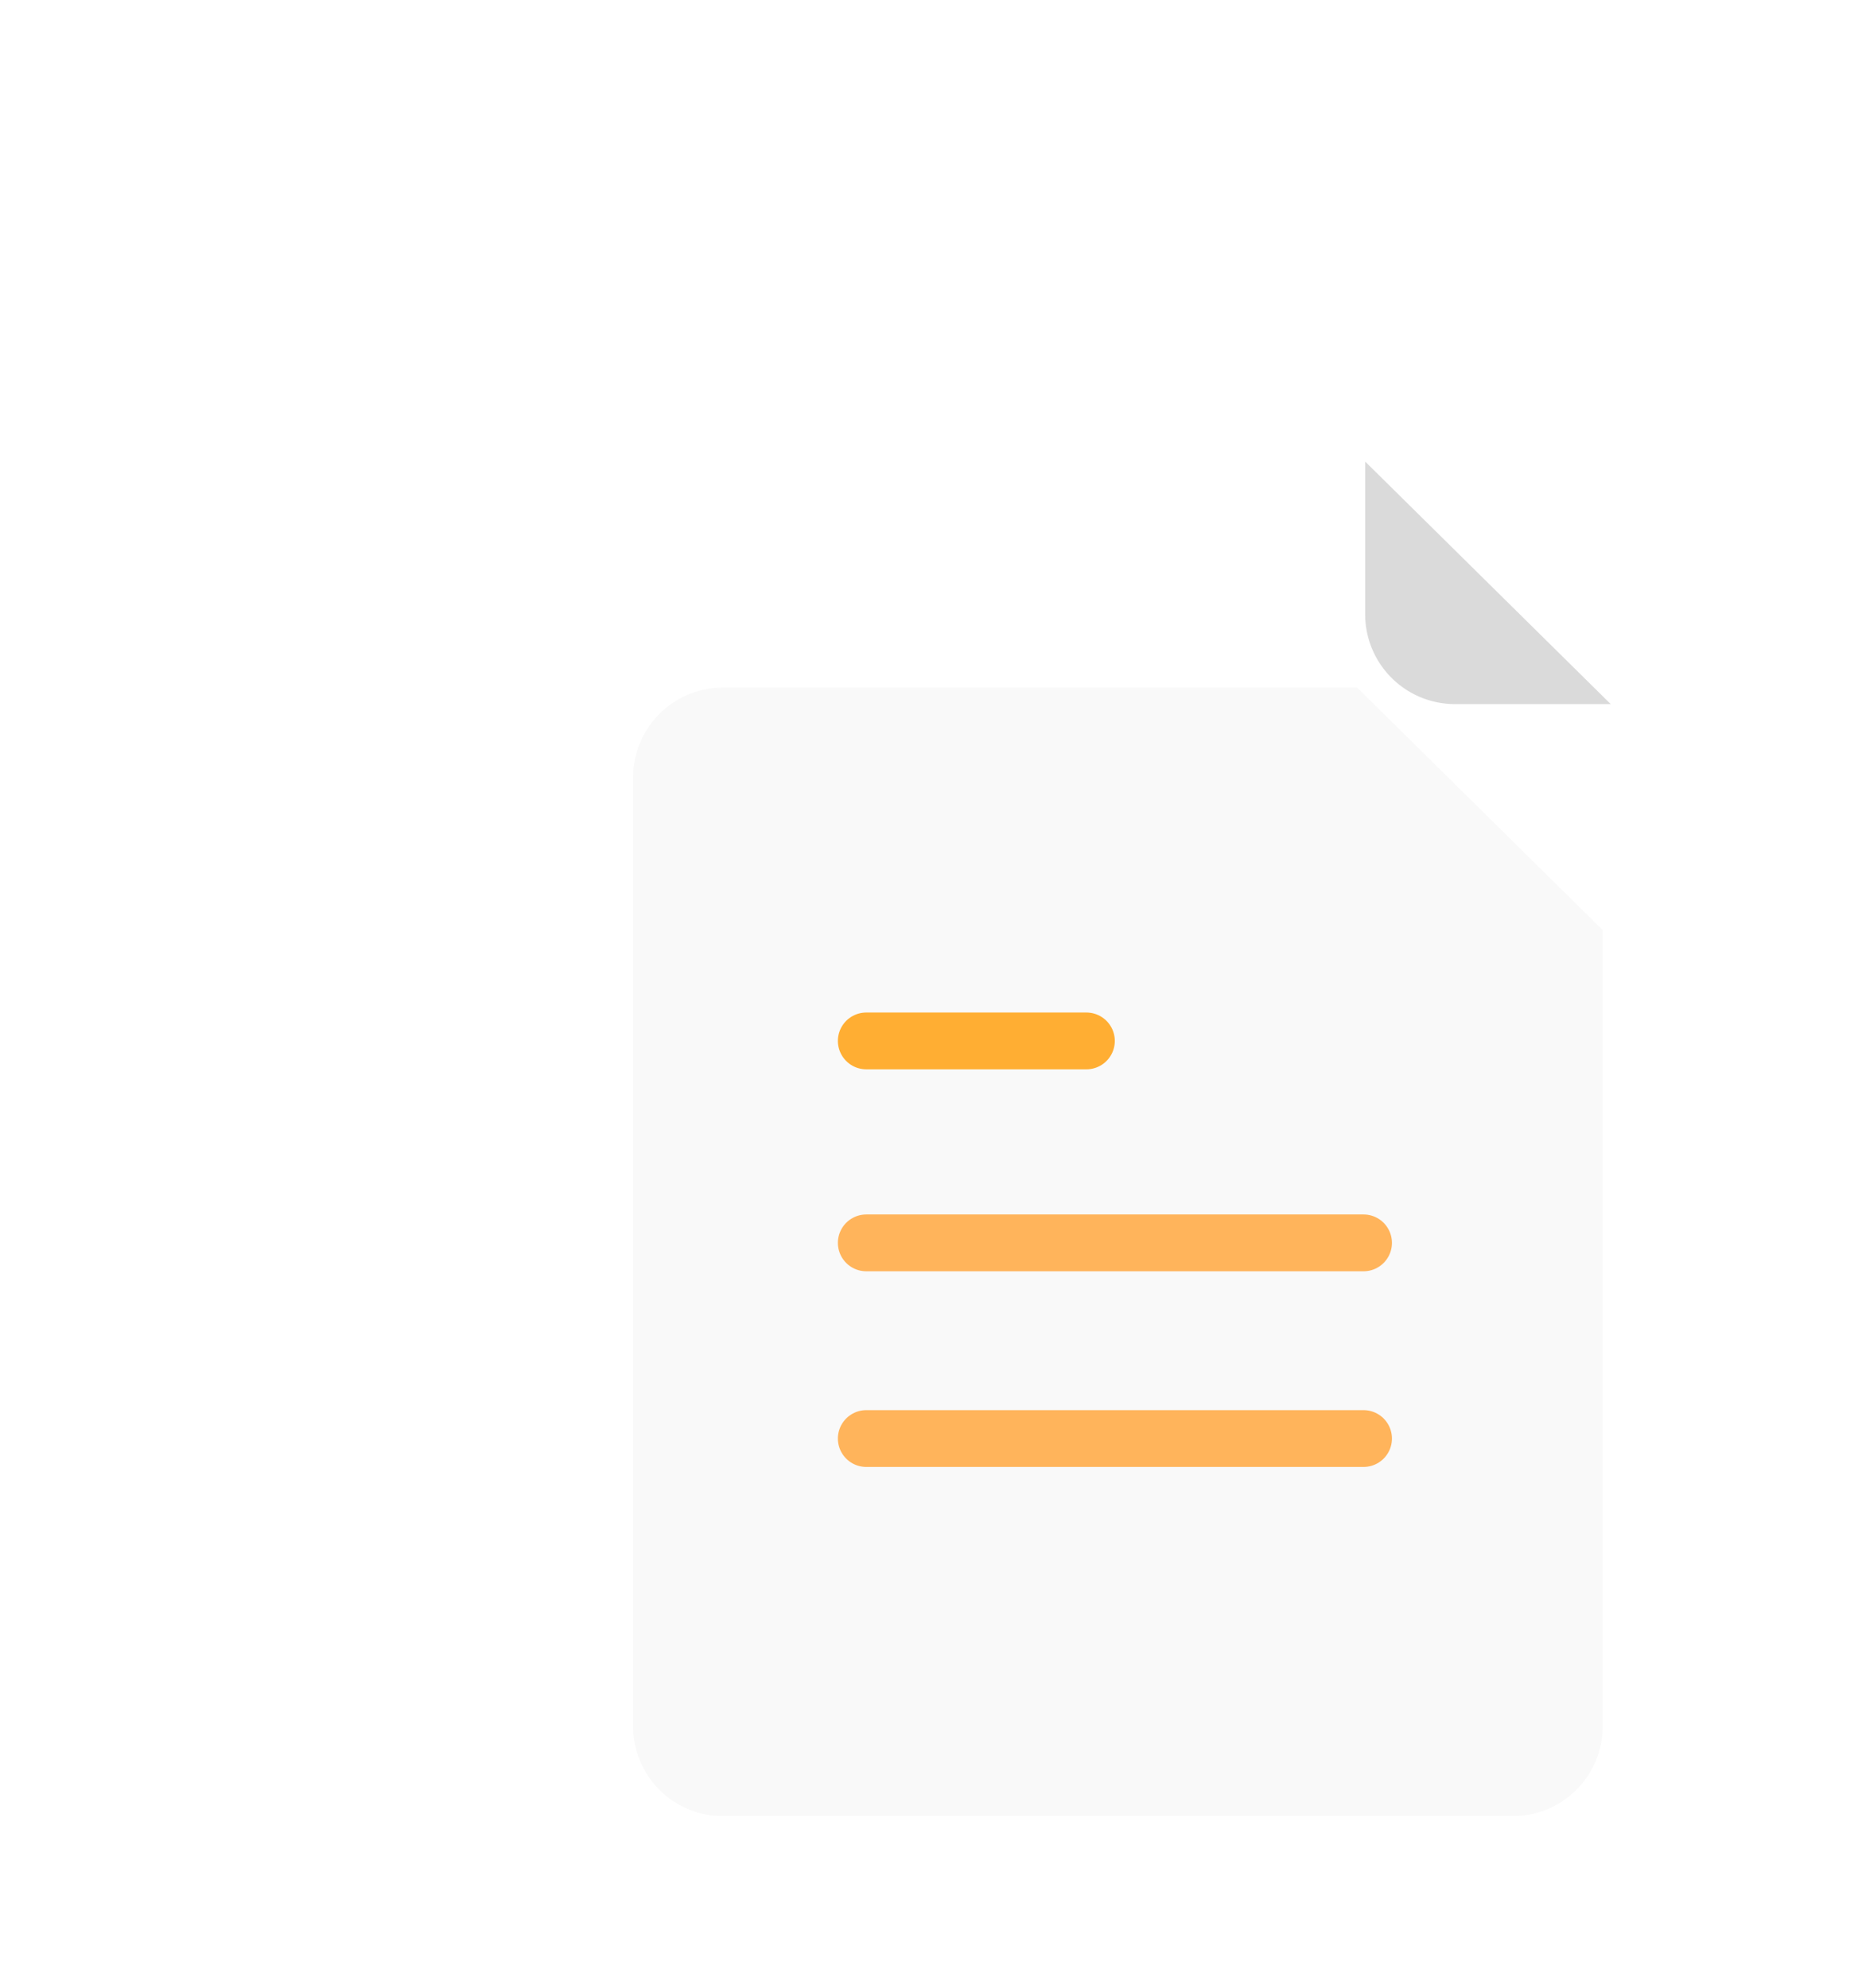 <svg width="157" height="168" style="transform: scale(1.2)" fill="none" xmlns="http://www.w3.org/2000/svg"><g filter="url(#a)"><path d="M106.529 112.589H50.907a6.327 6.327 0 0 1-6.327-6.328V39.446a6.327 6.327 0 0 1 6.327-6.327h44.658l17.291 17.078v56.064a6.328 6.328 0 0 1-6.327 6.328Z" fill="#F9F9F9"/><path d="M61 58h15.5" stroke="#FFAE33" stroke-width="4" stroke-linecap="round"/><path stroke="#FFB45B" stroke-width="4" stroke-linecap="round" d="M61 72.221h35.015M61 86h35.015"/></g><path d="M113.42 49.58 96.13 32.503v10.752a6.327 6.327 0 0 0 6.327 6.327h10.963Z" fill="#DADADA"/><defs><filter id="a" x=".86" y=".329" width="155.715" height="166.91" filterUnits="userSpaceOnUse" color-interpolation-filters="sRGB"><feFlood flood-opacity="0" result="BackgroundImageFix"/><feColorMatrix in="SourceAlpha" values="0 0 0 0 0 0 0 0 0 0 0 0 0 0 0 0 0 0 127 0" result="hardAlpha"/><feOffset dy="10.93"/><feGaussianBlur stdDeviation="21.86"/><feComposite in2="hardAlpha" operator="out"/><feColorMatrix values="0 0 0 0 0 0 0 0 0 0 0 0 0 0 0 0 0 0 0.12 0"/><feBlend in2="BackgroundImageFix" result="effect1_dropShadow_1533:541"/><feColorMatrix in="SourceAlpha" values="0 0 0 0 0 0 0 0 0 0 0 0 0 0 0 0 0 0 127 0" result="hardAlpha"/><feOffset dy="4.37"/><feGaussianBlur stdDeviation="5.465"/><feComposite in2="hardAlpha" operator="out"/><feColorMatrix values="0 0 0 0 0 0 0 0 0 0 0 0 0 0 0 0 0 0 0.08 0"/><feBlend in2="effect1_dropShadow_1533:541" result="effect2_dropShadow_1533:541"/><feBlend in="SourceGraphic" in2="effect2_dropShadow_1533:541" result="shape"/></filter></defs></svg>